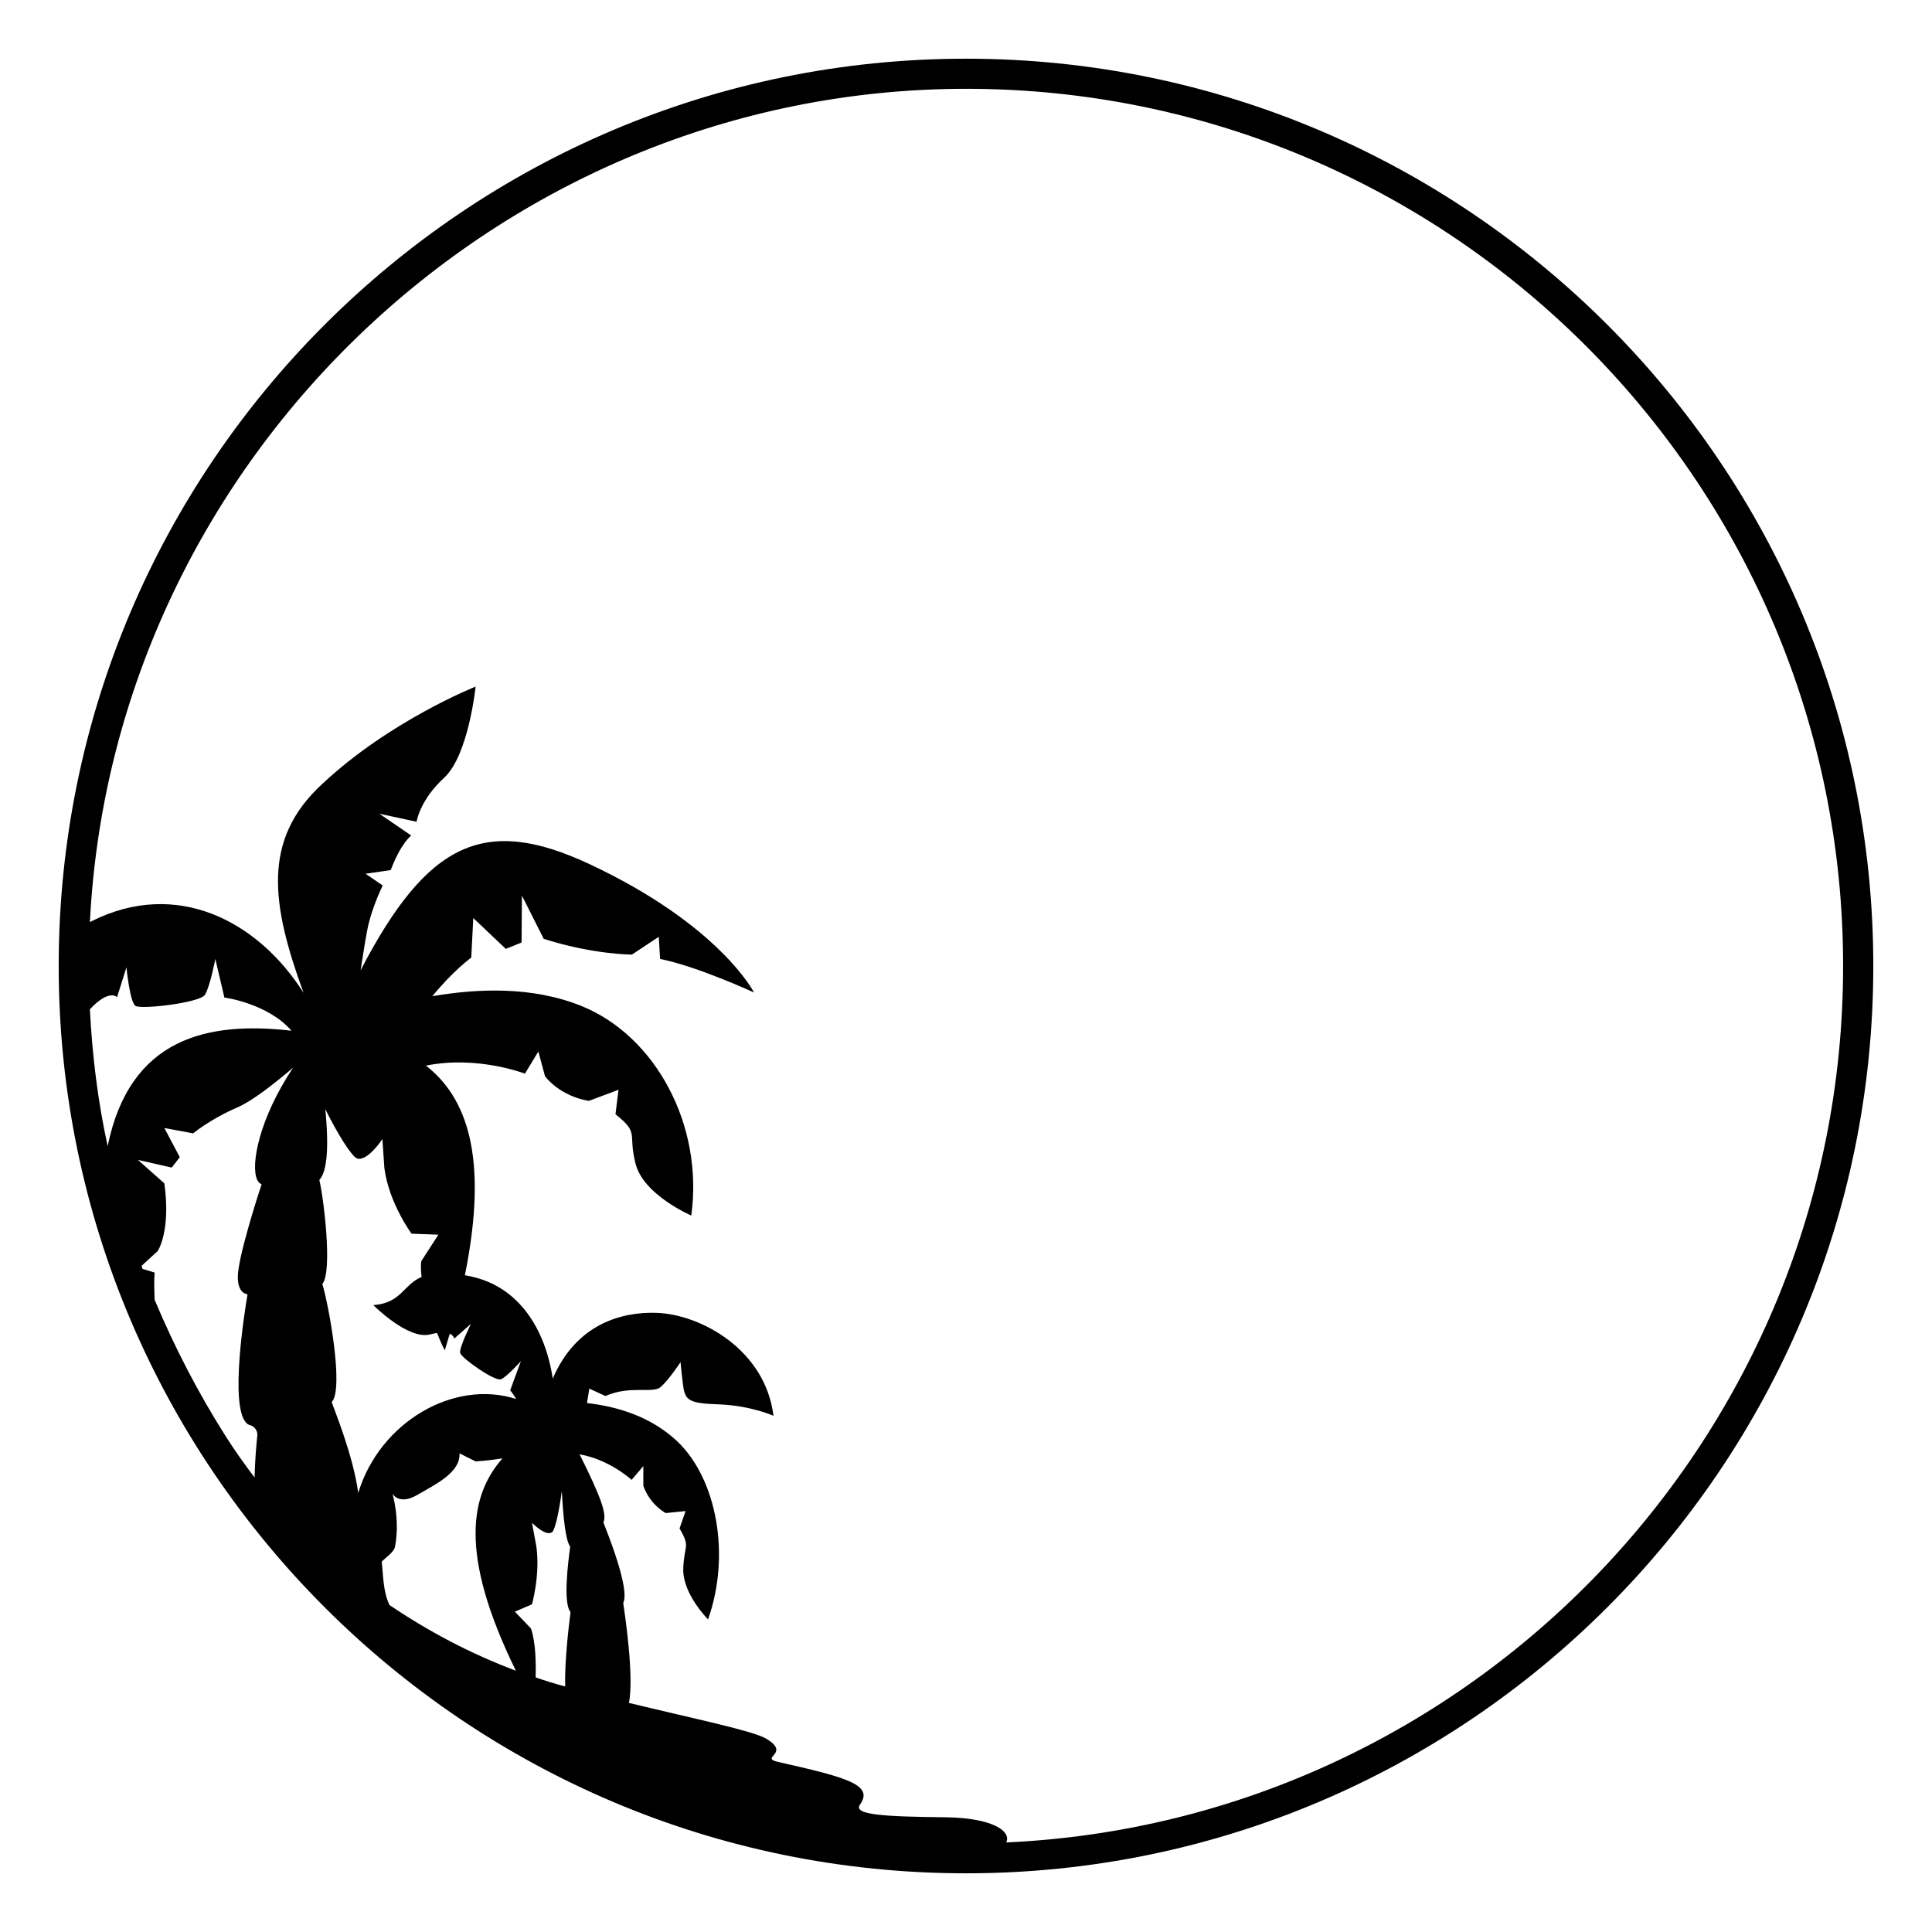 <?xml version="1.0" encoding="utf-8"?>
<!-- Generator: Adobe Illustrator 19.0.0, SVG Export Plug-In . SVG Version: 6.00 Build 0)  -->
<svg version="1.1" id="Слой_1" xmlns="http://www.w3.org/2000/svg" xmlns:xlink="http://www.w3.org/1999/xlink" x="0px" y="0px"
	 viewBox="0 0 576 576" style="enable-background:new 0 0 576 576;" xml:space="preserve">
<path id="XMLID_15_" d="M288,17.5C138.8,17.5,17.5,138.8,17.5,288c0,149.2,121.3,270.5,270.5,270.5S558.5,437.2,558.5,288
	C558.5,138.8,437.2,17.5,288,17.5z M26.8,300.9c5.8-6.2,8.1-3.6,8.1-3.6l2.8-8.9c0,0,1,10.4,2.7,11.5c1.7,1.1,19.1-0.9,20.7-3.3
	c1.5-2.4,3.1-10.7,3.1-10.7l2.7,11.5c0,0,12.9,1.7,20,9.9c-25-2.9-48.2,2.1-54.8,34.4C29.2,328.5,27.5,314.8,26.8,300.9z
	 M76.7,428.1c-0.3,3.1-0.7,7.4-0.8,12.4c-3.1-4.1-6.1-8.3-8.8-12.6C59,415.1,52,401.6,46.1,387.5c-0.1-2.8-0.2-5.7,0-8.1l-3.6-1.1
	c-0.1-0.3-0.2-0.6-0.3-0.9L47,373c0,0,4-5.8,2-20.2l-7.9-7l10.1,2.3l2.4-3.1l-4.6-8.7l8.6,1.6c0,0,4.8-4.1,13.3-7.8
	c4.4-1.9,11.1-7.2,16.5-11.8c-10.1,15.1-12.8,29.1-10.7,33.5c0.4,0.7,0.8,1.1,1.3,1.3c-1.3,3.8-7.2,22.3-7.1,27.8
	c0.1,4.1,1.9,4.8,2.9,5c-0.7,4.1-5.5,33.3-0.3,38.4c0.3,0.3,0.7,0.5,1.1,0.6C76,425.3,76.9,426.7,76.7,428.1z M125.7,380.7
	c-5.5,2.3-6,7.8-14.4,8.4c0,0,10.5,10.6,17.1,8.7c0.7-0.2,1.3-0.3,1.9-0.4c1.2,3.1,2.3,5.2,2.3,5.2c0.5-1.7,1-3.4,1.5-5
	c1.2,0.6,1.3,1.5,1.3,1.5l5-4.4c0,0-3.6,7.2-3.2,8.7c0.4,1.5,10.4,8.6,12.2,7.8c1.8-0.8,5.9-5.4,5.9-5.4l-3.2,8.7
	c0,0,0.8,0.9,1.8,2.6c-18.6-6-40.7,6.9-47.1,28c-1.5-11.3-7.3-25.1-7.9-27.1c3.7-3.9-0.9-29-2.8-35.2c3.1-3.7,0.4-25.7-0.9-31
	c2.3-2.5,2.9-9.4,1.8-21.1c3.6,7.3,7.9,14.2,9.5,14.7c3.1,0.9,7.5-5.8,7.5-5.8l0.6,8.7c1.4,10.5,8.1,19.5,8.1,19.5l8,0.3l-5.1,7.9
	C125.4,377.5,125.5,379,125.7,380.7z M116.1,478.5c-1.9-4.1-1.8-8.5-2.3-12.9c1.3-1.4,3.7-2.8,4-4.6c1.5-8.2-0.8-15.7-0.8-15.7
	s1.9,3.6,7.4,0.4c5.5-3.2,12.9-6.7,12.6-12.4l4.8,2.4c0,0,3.6-0.2,8-0.9c-9.4,10.7-13.3,28,4,63.3
	C140.5,493.1,127.9,486.5,116.1,478.5z M168.5,502.8c-3-0.8-5.9-1.7-8.8-2.7c0.1-4.7,0-10.5-1.4-14.6l-4.8-5l5.1-2.2
	c0,0,2.5-8.7,1.3-17.3l-1.3-7c0,0,4.1,4.2,6,2.8c0.9-0.7,2.1-6.2,2.9-12.3c0.4,7.7,1.1,14.8,2.5,16.6c-0.6,4.4-2.2,16.9,0.1,19.5
	C169.5,485.2,168.3,495.8,168.5,502.8z M300,549.3c1.6-3.4-4.2-7.3-17.9-7.5c-18.5-0.2-27.9-0.7-25.7-3.8c4.2-5.9-4-8.1-24.4-12.7
	c-5.8-1.3,4.1-2.5-3.7-7c-4-2.3-20.1-5.6-40.8-10.6c1.6-7.7-1.2-26.5-1.7-29.8c2.1-4.1-4.7-20.9-5.9-24c1.1-2.4-0.7-7.5-7.1-20.3
	c8.9,1.5,15.5,7.6,15.5,7.6l3.5-4.1l0,5.9c2.1,5.8,6.7,8.1,6.7,8.1l5.9-0.6l-1.8,5.2c3.4,5.8,1.3,4.8,1.1,12.2
	c-0.1,7.4,7.4,14.9,7.4,14.9c6.8-19.2,2.6-41.9-9.2-53.1c-8.1-7.6-18.2-10.4-26.9-11.4l0.7-4.3l4.8,2.2c7.6-3.3,14.1-0.6,16.5-2.7
	c2.4-2.1,5.9-7.4,5.9-7.4s0.1,1.6,0.7,6.5c0.6,4.9,1.5,5.8,10.9,6.1c9.5,0.4,16.1,3.4,16.1,3.4c-2.4-19.7-21.7-30.3-35-30.7
	c-10.3-0.3-23.8,3.3-30.8,19.6c-2.3-15-10.2-27.3-24.2-30.4c-0.7-0.2-1.4-0.3-2-0.4c7.2-35.6,0.4-53.1-11.6-62.5
	c15.4-3.1,29.5,2.4,29.5,2.4l4-6.6l2,7.4c5.2,6.4,13.1,7.3,13.1,7.3l8.8-3.3l-0.9,7.3c7.3,5.8,3.6,5.5,6,14.8
	c2.4,9.3,16.6,15.4,16.6,15.4c3.7-27-10.7-53.6-32.8-62.5c-14.7-5.9-30.9-5.2-44.4-2.9c6.3-7.7,11.6-11.5,11.6-11.5l0.6-11.8
	l9.7,9.2l4.7-1.9l0.1-14l6.5,12.9c14.7,4.7,26.3,4.7,26.3,4.7l8-5.3l0.4,6.6c11.1,2.2,28,10,28,10s-10.2-20.1-49.1-38.3
	c-31.2-14.6-48.3-6.6-68.2,31.7c0.9-5.9,1.8-11.3,2.3-13.5c1.5-6.2,4.3-11.8,4.3-11.8l-5.1-3.5l7.5-1.1c3-8,6.1-10.3,6.1-10.3
	l-9.5-6.5l11.1,2.4c0,0,0.9-6.4,8.2-13.1c7.3-6.7,9.4-27.2,9.4-27.2s-25.7,10.2-45.8,29.1C78,250.4,80.9,269.7,90.5,296
	c-13.7-21.6-37.9-34-63.1-21.4c-0.2,0.1-0.4,0.2-0.6,0.3c7-138.8,124.4-250.3,264.8-248.4C434.2,28.4,549.5,145,549.5,288
	C549.5,428.2,438.6,543,300,549.3z"/>
</svg>
